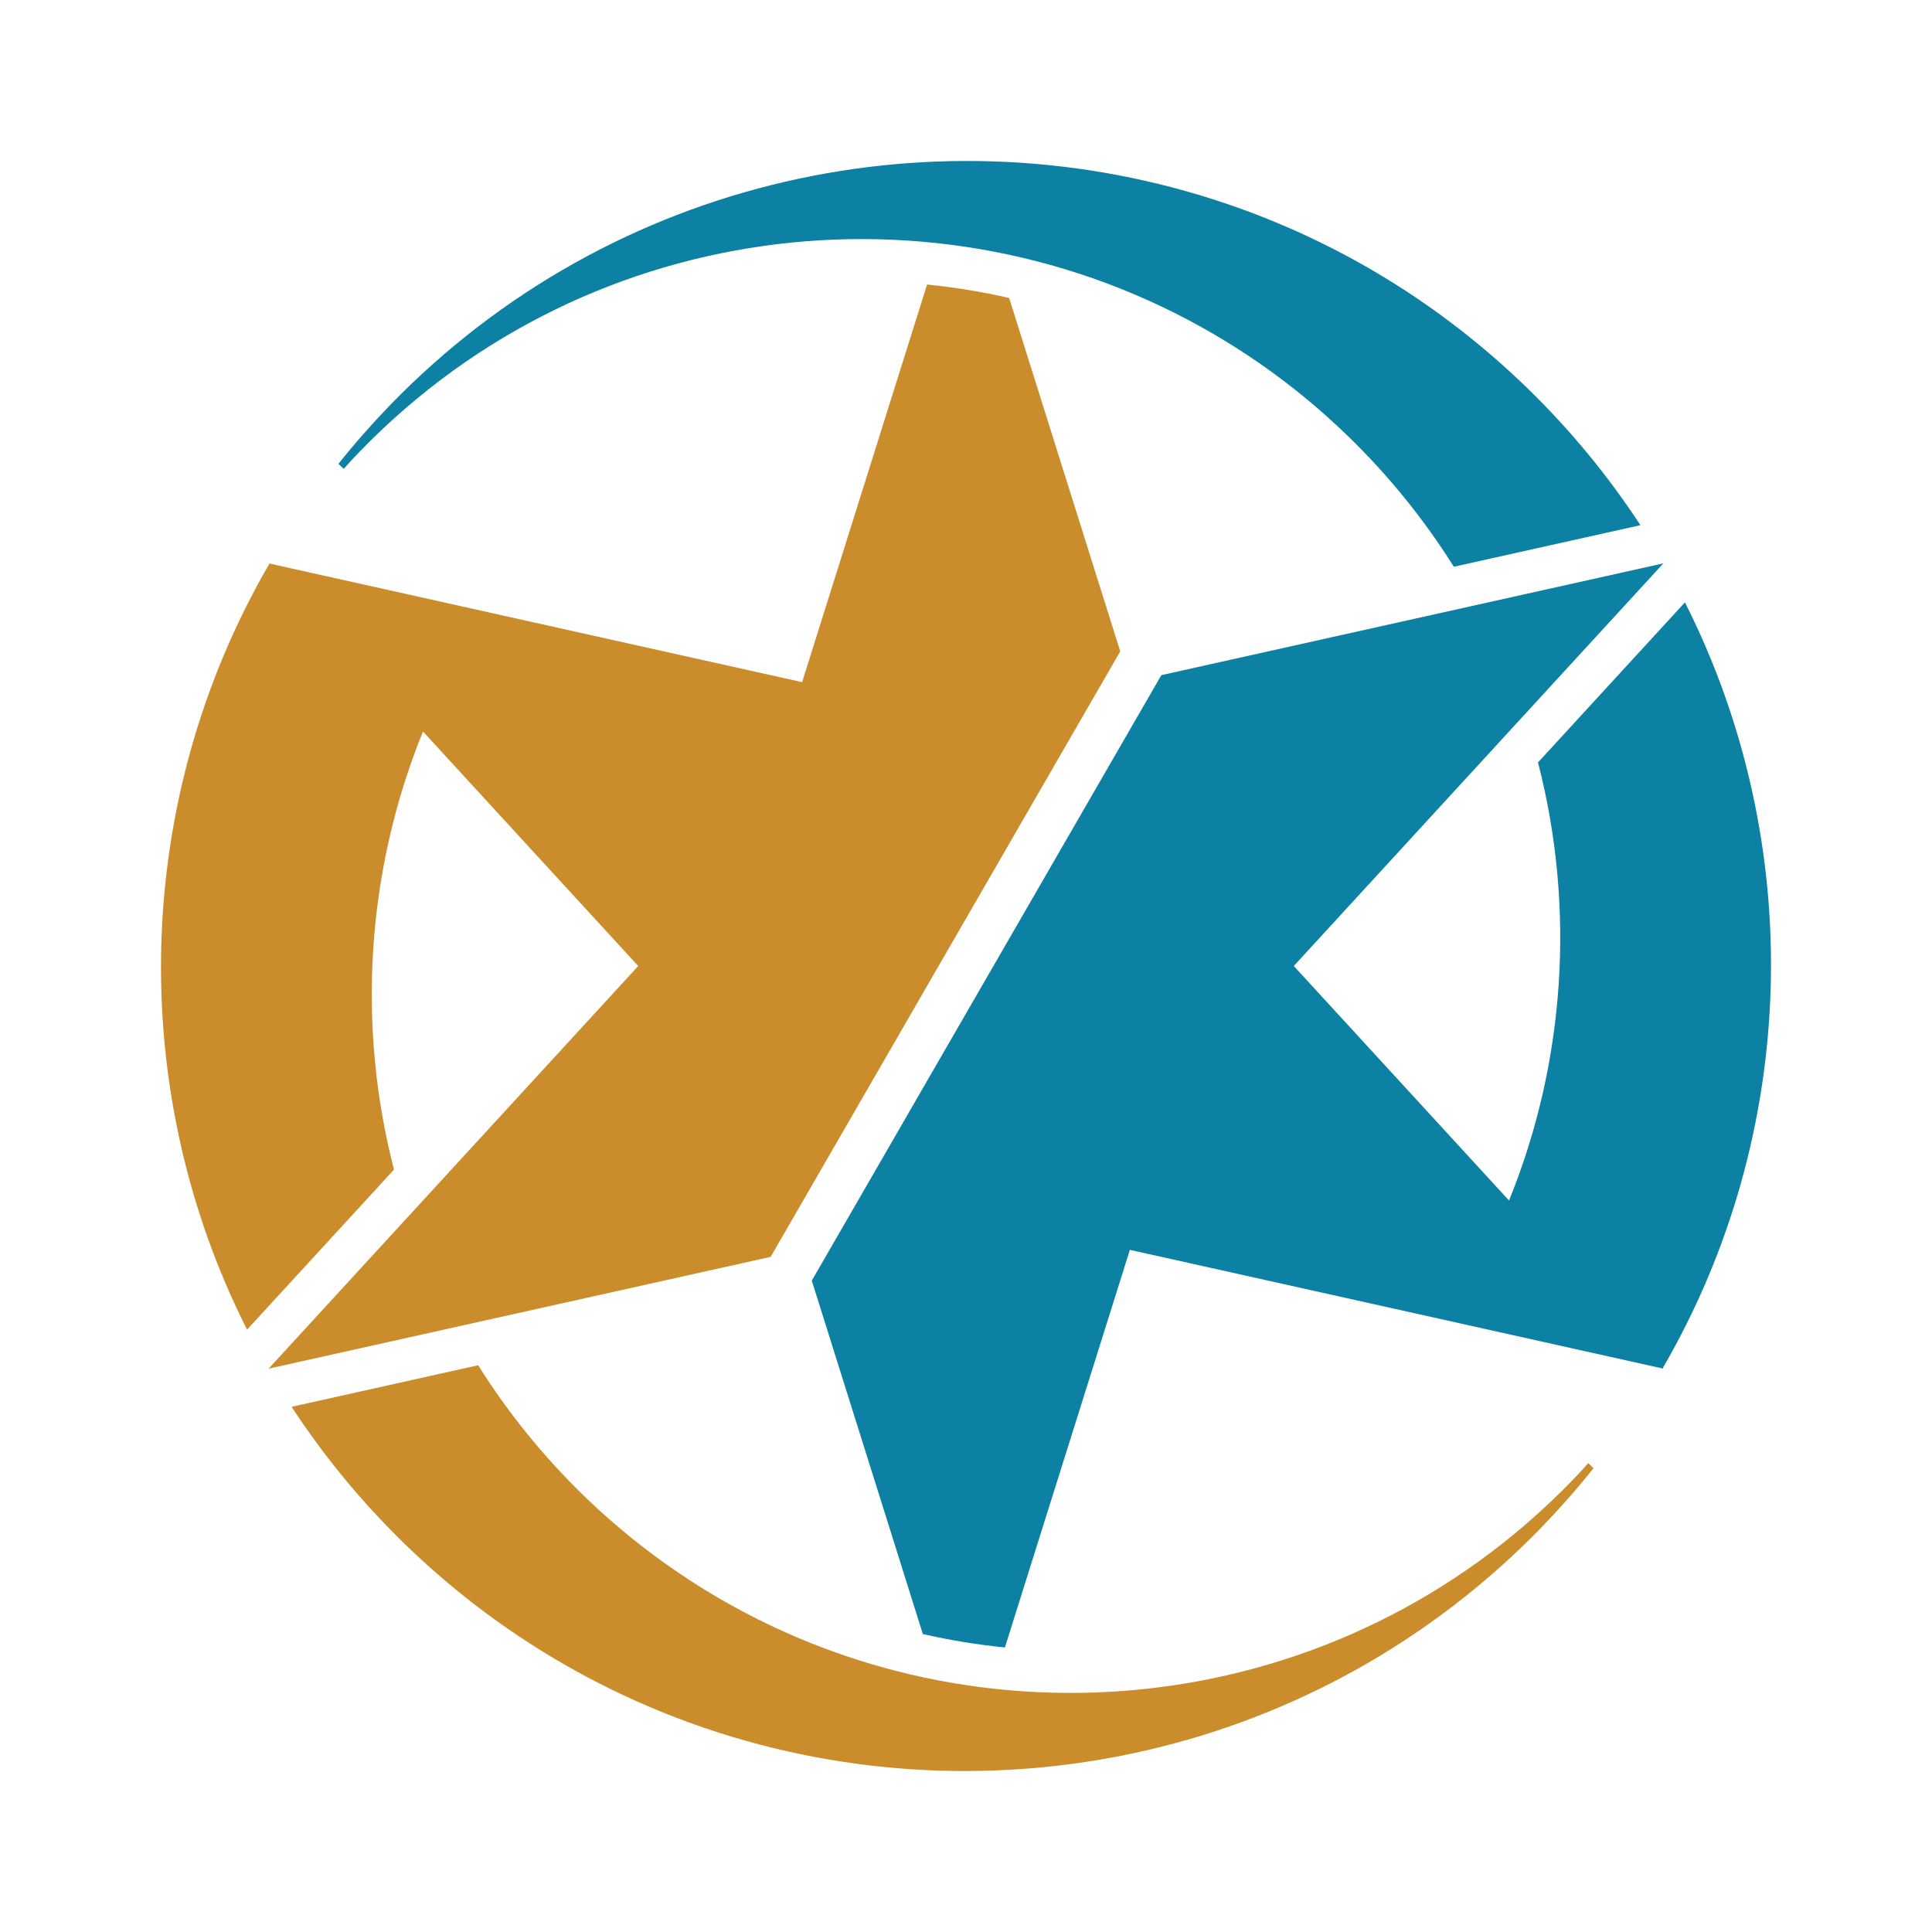 <?xml version="1.0" encoding="utf-8"?>
<!-- Generator: Adobe Illustrator 16.0.0, SVG Export Plug-In . SVG Version: 6.00 Build 0)  -->
<!DOCTYPE svg PUBLIC "-//W3C//DTD SVG 1.1//EN" "http://www.w3.org/Graphics/SVG/1.1/DTD/svg11.dtd">
<svg version="1.1" id="Layer_1" xmlns="http://www.w3.org/2000/svg" xmlns:xlink="http://www.w3.org/1999/xlink" x="0px" y="0px"
	 width="540px" height="540px" viewBox="0 0 540 540" enable-background="new 0 0 540 540" xml:space="preserve">
<g>
	<path fill="#0C81A4" d="M406.35,158.406c-8.196-13.047-18.057-25.338-29.61-36.531c-10.563-10.246-21.988-19.039-34.046-26.414
		V56.906c30.553,10.36,59.339,27.475,84.033,51.415c12.241,11.863,22.813,24.788,31.776,38.47L406.35,158.406L406.35,158.406z
		 M342.695,355.326l122.225,27.219l-0.159-0.184c38.207-65.837,40.142-146.751,6.184-213.998l-41.07,44.738
		c10.419,40.344,7.755,83.415-8.094,122.447L361.616,270L464.92,157.458l-122.225,27.218V355.326z M342.695,95.461
		c-76.228-46.699-177.263-36.162-242.081,30.681c-1.56,1.618-3.085,3.236-4.545,4.904l-1.463-1.412
		c4.482-5.635,9.301-11.092,14.384-16.374c62.438-64.382,154.056-83.372,233.702-56.354v38.555H342.695z M342.695,184.677v170.649
		l-26.892-5.984l-34.929,111.124c-7.752-0.767-15.403-2.022-22.935-3.745l-31.045-98.784l97.703-169.231L342.695,184.677z"/>
	<path fill="#CB8C2B" d="M197.303,184.677l26.891,5.986l34.926-111.132c7.753,0.769,15.414,2.032,22.938,3.754l31.051,98.783
		L215.4,351.293l-18.099,4.033L197.303,184.677L197.303,184.677z M197.303,483.094v-38.56
		c76.233,46.701,177.255,36.17,242.08-30.681c1.551-1.612,3.092-3.235,4.545-4.903l1.471,1.41
		c-4.491,5.644-9.309,11.101-14.381,16.374C368.571,491.118,276.942,510.113,197.303,483.094z M75.083,157.459L197.3,184.677
		v170.649L75.076,382.545L178.385,270l-60.165-65.545c-15.84,39.031-18.512,82.096-8.102,122.455l-41.062,44.73
		c-33.959-67.248-32.027-148.168,6.191-213.998L75.083,157.459L75.083,157.459z M197.303,444.534
		c-12.042-7.383-23.482-16.159-34.05-26.407c-11.55-11.201-21.418-23.484-29.598-36.539l-52.15,11.618
		c8.942,13.68,19.53,26.605,31.763,38.475c24.696,23.94,53.488,41.044,84.033,51.415L197.303,444.534L197.303,444.534z"/>
</g>
</svg>
